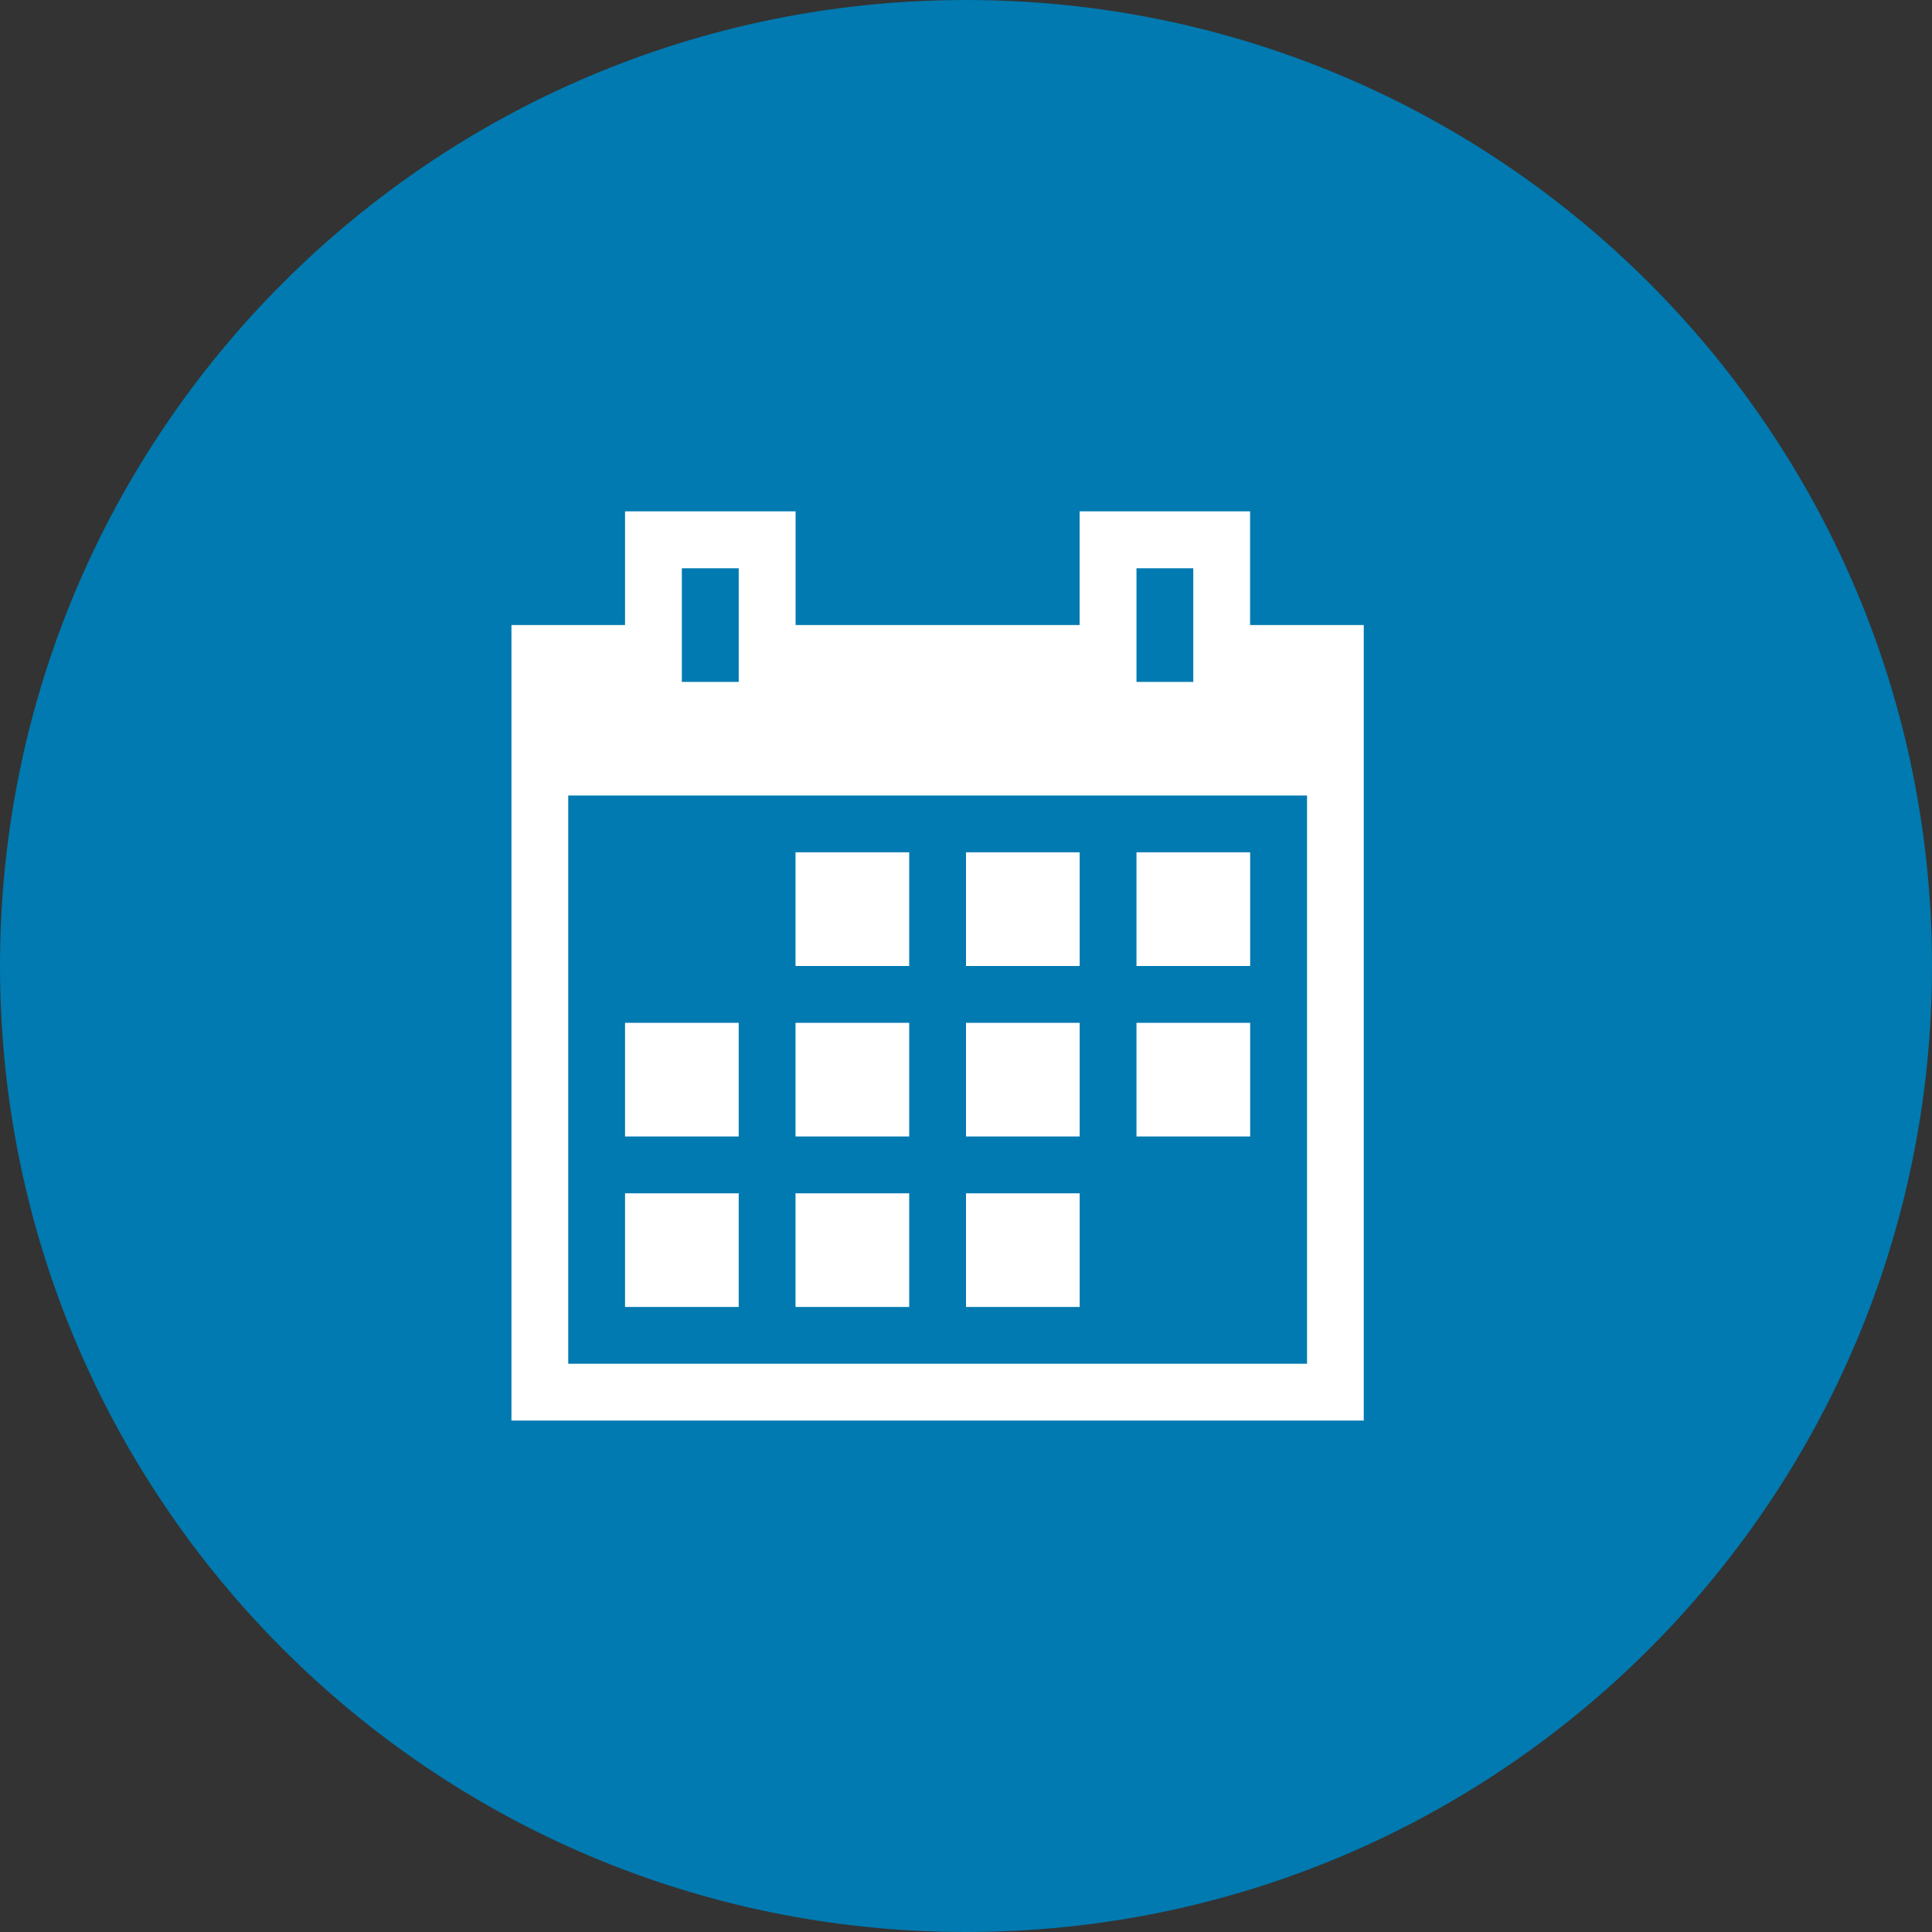 <svg width="25" height="25" viewBox="0 0 25 25" fill="none" xmlns="http://www.w3.org/2000/svg">
<rect x="0" y="0" width="25" height="25" fill="#333333" stroke="none"/>
<path fill-rule="evenodd" clip-rule="evenodd" d="M12.5 21.323C17.373 21.323 21.323 17.373 21.323 12.5C21.323 7.627 17.373 3.676 12.5 3.676C7.627 3.676 3.676 7.627 3.676 12.5C3.676 17.373 7.627 21.323 12.5 21.323Z" fill="white"/>
<path fill-rule="evenodd" clip-rule="evenodd" d="M12.5 25C19.404 25 25 19.404 25 12.5C25 5.596 19.404 0 12.5 0C5.596 0 0 5.596 0 12.5C0 19.404 5.596 25 12.5 25ZM13.97 6.617V6.985V7.353V8.088H10.295V7.353V6.985V6.617H8.088V6.985V7.353V8.088H6.618V18.382H17.647V8.088H16.176V7.353V6.985V6.617H13.97ZM14.706 8.824H15.441V7.353H14.706V8.824ZM8.823 8.824H9.559V7.353H8.823V8.824ZM7.353 17.647H16.913V10.294H7.353V17.647ZM10.294 12.5H11.765V11.029H10.294V12.5ZM12.5 12.5H13.971V11.029H12.5V12.5ZM14.706 12.5H16.177V11.029H14.706V12.5ZM8.088 14.706H9.559V13.235H8.088V14.706ZM10.294 14.706H11.765V13.235H10.294V14.706ZM12.5 14.706H13.971V13.235H12.5V14.706ZM14.706 14.706H16.177V13.235H14.706V14.706ZM8.088 16.912H9.559V15.441H8.088V16.912ZM10.294 16.912H11.765V15.441H10.294V16.912ZM12.5 16.912H13.971V15.441H12.5V16.912Z" fill="#007AB0"/>
</svg>
